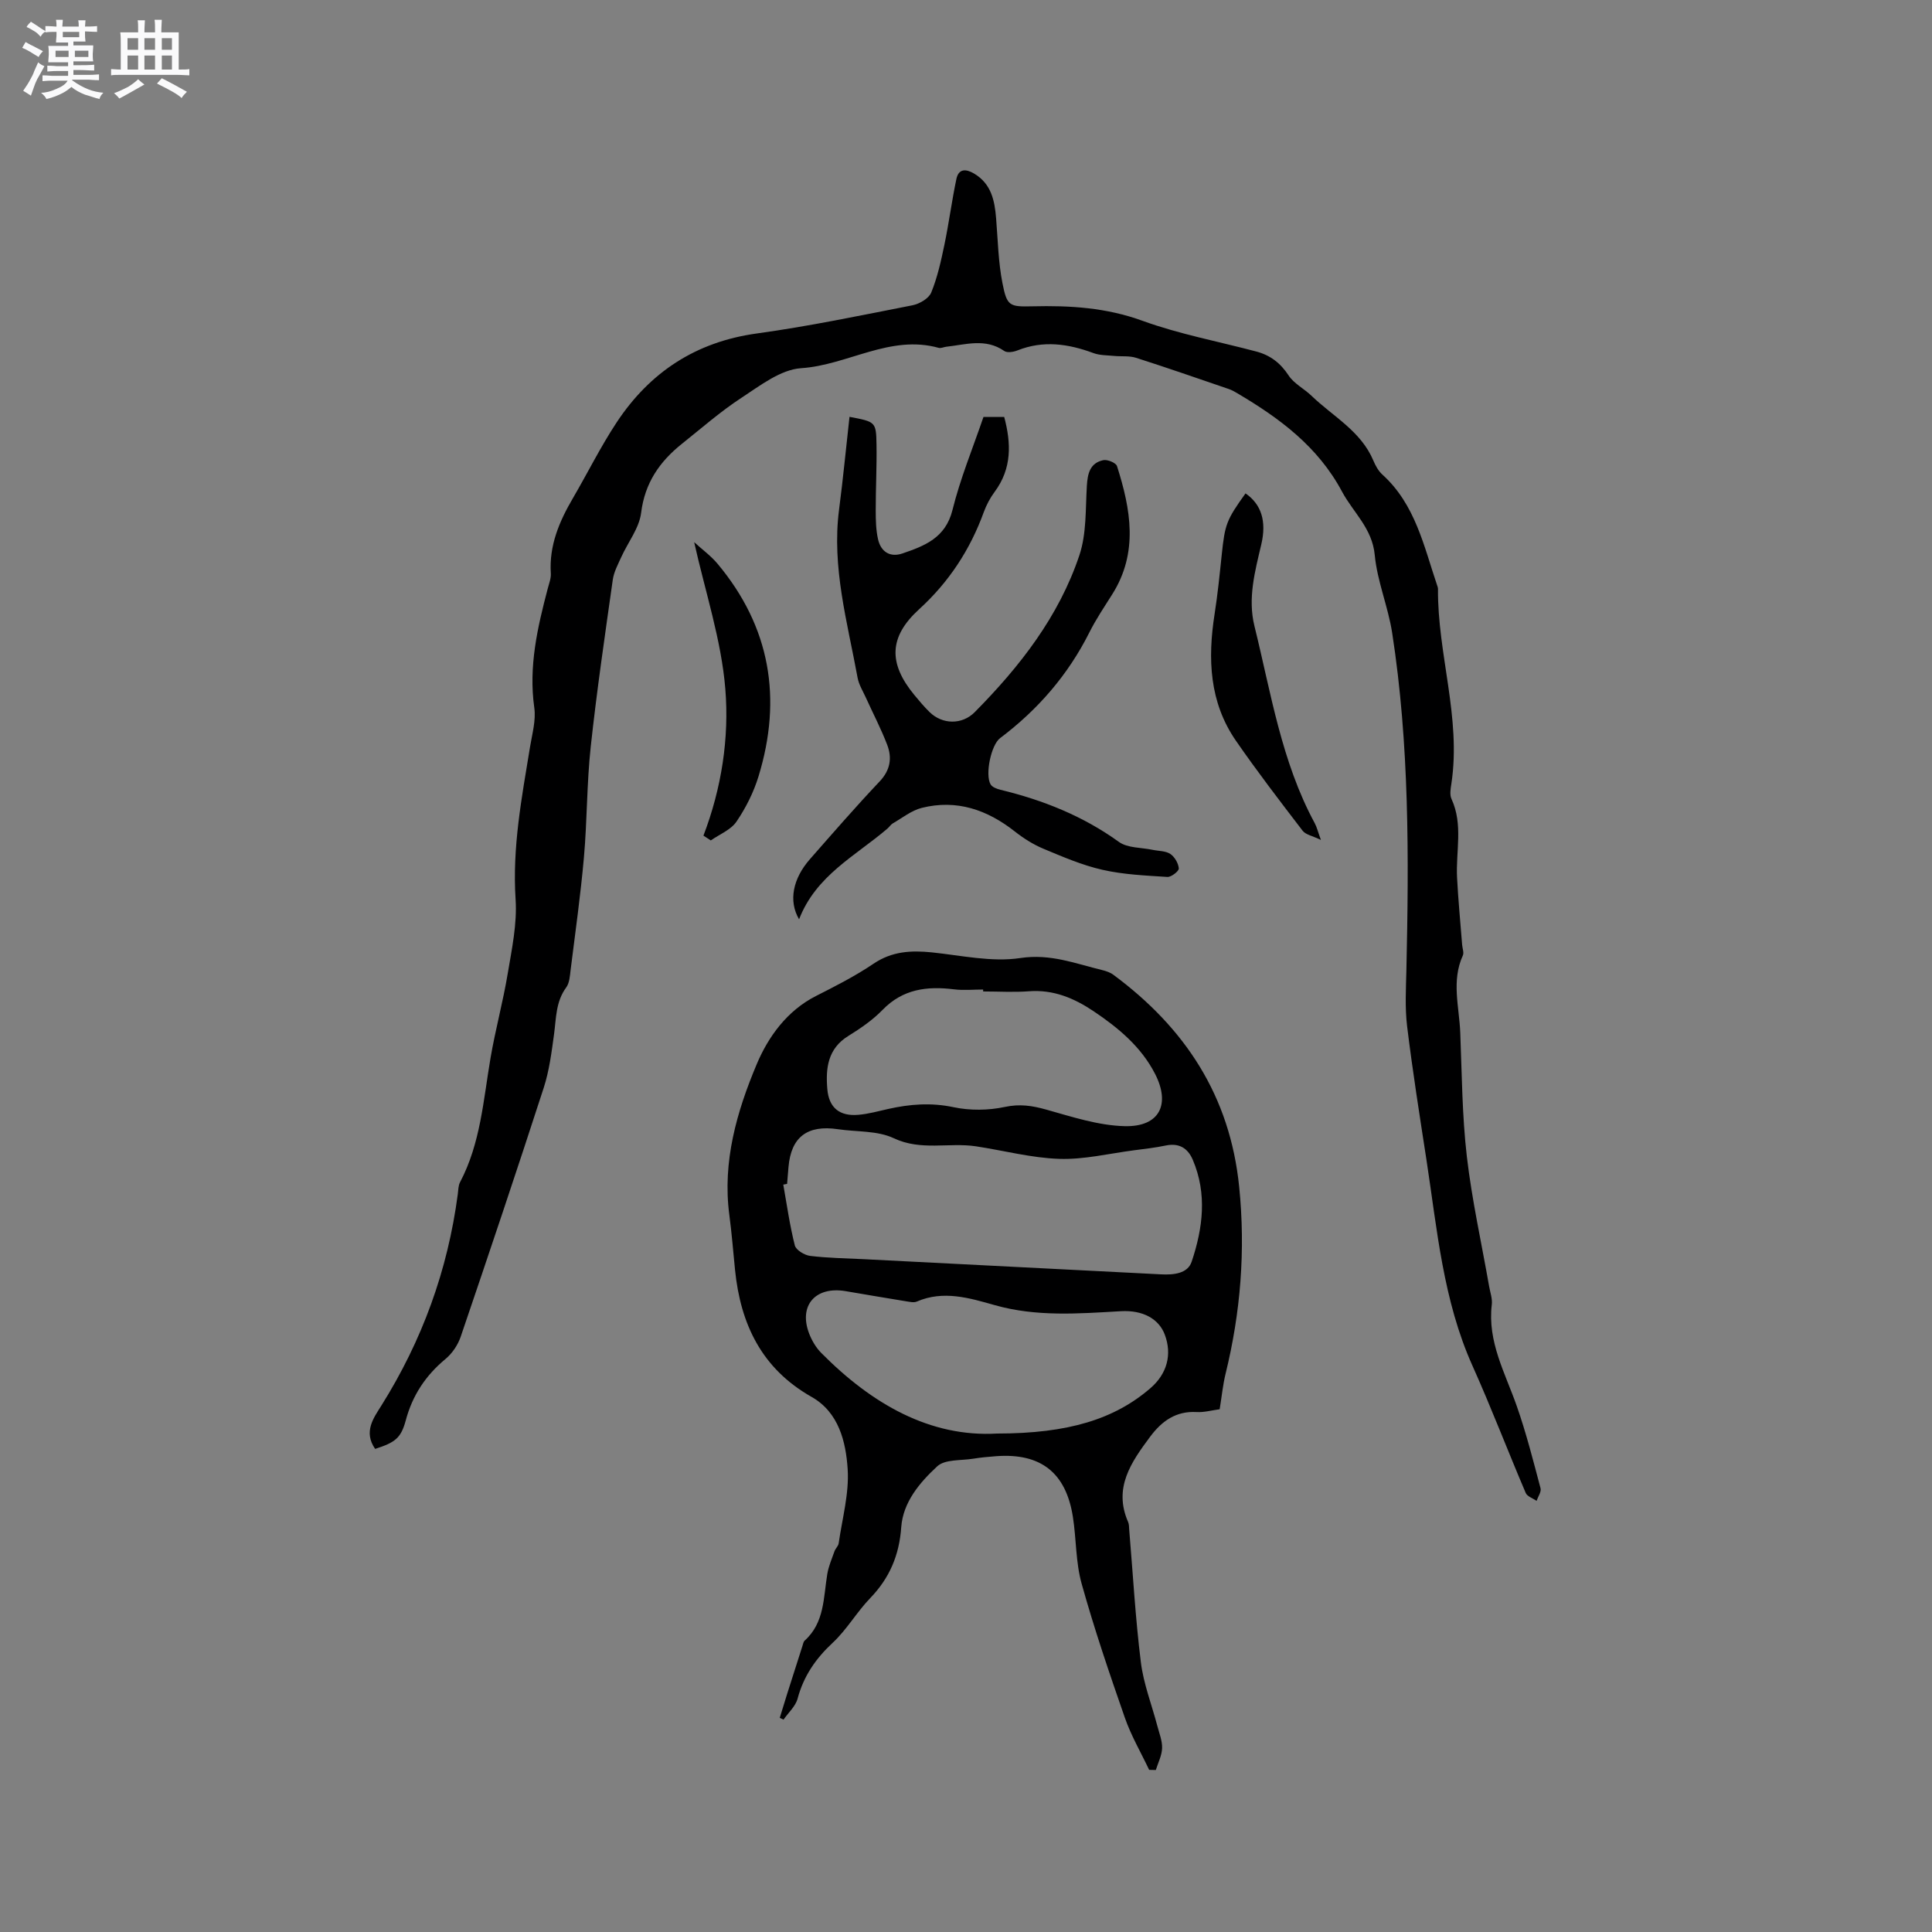 <svg enable-background="new 0 0 400 400" viewBox="0 0 400 400" xmlns="http://www.w3.org/2000/svg"><rect x="0" y="0" width="400" height="400" fill="#808080" stroke="none"/><path d="m6.8 9.5c.6.3 1.3.7 2.1 1.1-.4.4-.7.8-.9 1.2-.7-.4-1.3-.8-1.8-1.1s-1.1-.6-1.6-.8c.2-.4.5-.8.7-1.2.4.2.8.5 1.5.8zm.9 6.9c-.3.6-.5 1.1-.7 1.7s-.4 1.1-.6 1.7c-.6-.4-1.1-.7-1.6-1 .7-1 1.2-1.8 1.5-2.4.3-.5.6-1.1.8-1.7.3-.6.5-1.2.8-1.8.3.3.8.6 1.3.8-.7 1.3-1.2 2.2-1.5 2.7zm.1-11c.4.3 1 .7 1.7 1.1-.5.2-.8.6-1.1 1.1-.5-.6-1-1-1.4-1.2s-.9-.6-1.5-.8c.2-.4.5-.7.9-1.1.5.3.9.6 1.4.9zm10.5 13.1c1 .4 2 .6 3.1.7-.4.4-.7.8-.8 1.3-.9-.2-1.9-.6-3-.9-1-.4-2-.9-2.8-1.6-.5.4-1.1.9-1.9 1.3s-1.9.9-3.3 1.2c-.1-.3-.5-.8-1.1-1.3 1 0 2.1-.3 3.2-.8 1.2-.5 1.9-1 2.3-1.7h-3.2c-.4 0-1 0-2 .1v-1.2c1 0 1.7.1 2 .1h3.3v-1h-2.3c-.2 0-.9 0-2 .1v-1.2c1.2 0 1.9.1 2 .1h2.3v-.8h-4.1c0-.7.1-1.2.1-1.6 0-.5 0-1.1-.1-1.8h4.1v-.7h-2.5c0-.6.1-1.1.1-1.6v-.6h-.5c-.4 0-1 0-1.8.1v-1.3c1.2 0 1.9.1 2.1.1h.2c0-.3 0-.8-.1-1.4h1.4c0 .6-.1 1-.1 1.4h3.4c0-.4 0-.8-.1-1.3h1.5c0 .4-.1.9-.1 1.3.7 0 1.5 0 2.5-.1v1.2c-1 0-1.8-.1-2.5-.1v.6c0 .3 0 .8.1 1.5h-2.5v.8h4.1c0 .7-.1 1.3-.1 1.8s0 1 .1 1.5h-4.1v.8h1.4c.8 0 1.8 0 2.9-.1v1.2c-1 0-1.9-.1-2.8-.1h-1.5v1h3.2c.3 0 1 0 2.1-.1v1.2c-1.1 0-1.8-.1-2.1-.1h-3.4l-.1.1c1.4 1 2.4 1.5 3.4 1.9zm-4.1-6.7v-1.3h-2.7v1.3zm2.2-4.1v-1.1h-3.4v1.1zm1.9 4.1v-1.3h-2.8v1.3z" fill="#fafafb"/><path d="m37 6.7v2.3 5.4c1 0 1.8 0 2.2-.1v1.3c-.6 0-1.5-.1-2.5-.1h-11.9c-.7 0-1.3 0-1.8.1v-1.3c.5 0 1.1.1 2 .1v-5.2c0-1 0-1.8-.1-2.5h3.7c0-1.3 0-2.1-.1-2.5h1.5c0 .4-.1 1.3-.1 2.5h2.2c0-1.2 0-2.1-.1-2.6h1.5c0 .4-.1 1.3-.1 2.6zm-12.3 13.7c-.3-.4-.7-.8-1.1-1.1 1.1-.4 2.1-.9 2.9-1.3.8-.5 1.5-1 2.1-1.6.4.4.9.8 1.3 1.1-2.5 1.4-4.2 2.4-5.2 2.9zm3.9-10.1v-2.4h-2.2v2.4zm0 4.1v-2.9h-2.2v2.9zm3.5-4.1v-2.4h-2.2v2.4zm0 4.1v-2.9h-2.2v2.9zm.4 2.9 1-1.1c.6.3 1.4.7 2.5 1.3s2 1.1 2.7 1.5c-.4.4-.8.8-1.1 1.3-.8-.8-2.5-1.7-5.1-3zm3.1-7v-2.4h-2.1v2.4zm0 4.1v-2.9h-2.1v2.9z" fill="#fafafb"/><g fill="#000001"><path d="m77.67 299.98c-2.48-3.55-.29-6.45 1.27-8.94 8.46-13.48 13.76-28.04 15.84-43.8.11-.84.1-1.77.47-2.48 4.26-8.08 4.82-17.03 6.32-25.78 1-5.84 2.58-11.58 3.55-17.42.85-5.07 1.96-10.28 1.63-15.34-.71-10.73 1.27-21.09 2.98-31.53.44-2.71 1.26-5.54.89-8.16-1.21-8.54.66-16.62 2.8-24.73.27-1.02.69-2.08.62-3.1-.37-5.76 1.75-10.73 4.57-15.55 3.04-5.21 5.73-10.65 9.05-15.68 6.88-10.41 16.4-16.69 29.04-18.43 10.8-1.49 21.49-3.73 32.2-5.83 1.46-.29 3.4-1.41 3.9-2.64 1.29-3.15 2.03-6.55 2.73-9.9.94-4.51 1.53-9.1 2.48-13.61.45-2.14 1.94-2.14 3.64-1.14 3.55 2.09 4.28 5.53 4.58 9.24.37 4.52.45 9.11 1.33 13.53.93 4.7 1.44 4.84 6.21 4.73 7.75-.19 15.26.26 22.75 2.99 7.63 2.77 15.71 4.28 23.59 6.37 2.87.76 4.99 2.37 6.68 4.95 1.12 1.71 3.23 2.75 4.76 4.23 4.45 4.28 10.21 7.29 12.78 13.38.44 1.05 1.04 2.16 1.87 2.91 6.84 6.19 8.6 14.85 11.37 23.02.07.2.15.41.15.61-.12 13.53 4.85 26.72 2.77 40.39-.16 1.04-.38 2.28.03 3.15 2.45 5.32.86 10.87 1.15 16.31.24 4.64.69 9.26 1.05 13.89.06.74.41 1.61.15 2.19-2.41 5.27-.75 10.66-.54 15.99.34 8.54.38 17.14 1.36 25.61 1.05 9.03 3.05 17.96 4.62 26.93.22 1.25.7 2.55.55 3.76-.93 7.69 2.77 14.15 5.17 21.01 1.95 5.56 3.41 11.31 4.92 17.01.2.75-.52 1.74-.82 2.62-.77-.54-1.94-.91-2.25-1.65-3.73-8.74-7.12-17.63-11.01-26.3-6.1-13.58-7.32-28.19-9.53-42.61-1.42-9.21-2.88-18.43-4.01-27.68-.47-3.86-.24-7.81-.15-11.72.52-23.32.63-46.64-2.95-69.77-.84-5.42-3.09-10.66-3.6-16.08-.52-5.57-4.46-8.81-6.78-13.15-5.01-9.37-12.98-15.23-21.74-20.4-.54-.32-1.1-.63-1.68-.83-6.4-2.19-12.78-4.41-19.22-6.47-1.41-.45-3.03-.24-4.55-.39-1.43-.14-2.96-.1-4.28-.59-5.21-1.93-10.38-2.68-15.73-.55-.82.33-2.13.54-2.74.11-3.88-2.69-7.96-1.31-12-.87-.53.06-1.1.36-1.56.23-10.07-2.81-18.83 3.57-28.48 4.21-4.25.28-8.49 3.6-12.36 6.13-4.33 2.83-8.26 6.28-12.32 9.52-4.61 3.68-7.68 8.08-8.45 14.28-.39 3.18-2.72 6.1-4.11 9.17-.69 1.53-1.53 3.08-1.76 4.7-1.63 11.53-3.32 23.05-4.57 34.62-.82 7.57-.73 15.23-1.4 22.81-.69 7.81-1.79 15.58-2.76 23.36-.15 1.24-.23 2.7-.92 3.63-2.16 2.94-2.06 6.33-2.51 9.67-.51 3.74-.99 7.56-2.15 11.13-5.58 17.22-11.35 34.38-17.18 51.51-.58 1.7-1.75 3.44-3.13 4.59-4.14 3.43-6.88 7.57-8.26 12.79-.99 3.65-2.24 4.52-6.32 5.84z"/><path d="m252.52 291.77c-1.65.22-3.22.67-4.76.58-4.3-.25-7.22 1.87-9.63 5.1-3.93 5.28-7.67 10.59-4.56 17.68.2.47.18 1.04.22 1.57.77 9.15 1.28 18.33 2.41 27.43.55 4.47 2.25 8.79 3.41 13.19.4 1.53 1.04 3.1.99 4.62s-.83 3.01-1.3 4.52c-.46-.01-.92-.02-1.38-.03-1.7-3.59-3.73-7.06-5.03-10.79-3.2-9.18-6.34-18.4-8.95-27.76-1.24-4.43-1.09-9.23-1.81-13.83-1.43-9.17-6.68-13.25-15.9-12.56-1.58.12-3.17.26-4.74.52-2.55.41-5.85.09-7.45 1.58-3.61 3.34-7.07 7.4-7.45 12.6-.41 5.8-2.41 10.52-6.42 14.68-2.79 2.89-4.84 6.52-7.76 9.24-3.53 3.28-6.03 6.91-7.28 11.58-.43 1.59-1.91 2.9-2.91 4.34-.26-.12-.52-.25-.78-.37.51-1.65 1.01-3.31 1.53-4.96 1.05-3.3 2.1-6.6 3.16-9.9.13-.39.2-.88.47-1.13 4.14-3.73 3.87-8.92 4.68-13.78.27-1.61.94-3.16 1.49-4.71.21-.59.79-1.08.87-1.66.73-5.12 2.19-10.3 1.86-15.36-.37-5.7-1.86-11.77-7.46-14.94-10.33-5.85-14.72-15.04-15.86-26.31-.38-3.79-.68-7.6-1.18-11.38-1.46-11.02 1.55-21.41 5.68-31.22 2.36-5.6 6.23-11.04 12.26-14.1 4.06-2.06 8.15-4.14 11.91-6.68 3.81-2.58 7.76-2.79 12.08-2.35 6.11.63 12.41 2.07 18.33 1.17 6.23-.94 11.41 1.16 16.96 2.5.81.2 1.66.49 2.31.98 14.82 10.98 24.13 25.06 26.03 43.9 1.33 13.18.3 25.98-2.83 38.75-.55 2.24-.77 4.58-1.21 7.29zm-89.56-46.66c-.26.05-.53.1-.79.15.75 4.21 1.34 8.46 2.39 12.59.24.96 2.01 2.03 3.18 2.17 3.67.45 7.39.49 11.1.68 20.52 1.05 41.04 2.08 61.56 3.14 2.57.13 5.49-.14 6.32-2.62 2.32-6.92 3.24-14.05.23-21.1-1.03-2.42-2.85-3.53-5.61-2.95-2.17.45-4.39.71-6.6.99-5.14.67-10.31 1.94-15.43 1.77-5.78-.19-11.5-1.73-17.26-2.6-5.62-.84-11.35 1-17.02-1.68-3.39-1.6-7.67-1.28-11.55-1.86-6.34-.94-9.7 1.63-10.23 7.83-.09 1.16-.19 2.32-.29 3.49zm43.46 51.69c14.76 0 24.34-2.98 31.77-9.4 3.44-2.97 4.51-6.96 2.97-11.07-1.21-3.25-4.5-5.12-9.09-4.86-8.76.5-17.47 1.2-26.14-1.26-5.23-1.48-10.62-3.12-16.13-.73-.61.26-1.47.05-2.2-.06-4.18-.68-8.34-1.39-12.51-2.1-6.28-1.07-9.81 2.99-7.55 8.82.56 1.44 1.42 2.9 2.51 3.99 10.45 10.55 22.51 17.47 36.37 16.67zm-2.87-91.53c0-.13 0-.27 0-.4-2.01 0-4.05.21-6.03-.04-5.57-.69-10.59-.08-14.79 4.25-2.04 2.1-4.55 3.83-7.06 5.38-4.31 2.64-4.75 6.73-4.38 11.04.33 3.88 2.57 5.65 6.44 5.31 2.09-.18 4.15-.76 6.2-1.22 4.47-1 8.85-1.34 13.48-.36 3.41.72 7.22.68 10.63-.05 3.08-.66 5.64-.27 8.54.54 5.35 1.5 10.83 3.31 16.29 3.44 7.24.17 9.49-4.55 6.28-10.81-2.88-5.63-7.61-9.55-12.75-13-4.03-2.7-8.31-4.5-13.35-4.12-3.14.24-6.33.04-9.5.04z"/><path d="m203.62 86.32h4.29c1.44 5.42 1.64 10.65-2 15.54-.93 1.25-1.69 2.7-2.23 4.17-2.84 7.81-7.23 14.5-13.41 20.13-6.22 5.68-6.39 11.14-.99 17.7 1.01 1.23 2.04 2.45 3.17 3.56 2.66 2.61 6.74 2.67 9.36.02 9.33-9.43 17.43-19.8 21.67-32.5 1.49-4.46 1.25-9.53 1.54-14.34.15-2.57.66-4.75 3.41-5.33.85-.18 2.61.55 2.83 1.22 2.85 8.95 4.48 17.91-.99 26.57-1.64 2.6-3.37 5.16-4.74 7.9-4.41 8.78-10.65 15.97-18.47 21.86-1.87 1.41-3.14 7.53-1.98 9.56.33.59 1.32.96 2.07 1.14 8.82 2.14 17.07 5.42 24.51 10.79 1.79 1.29 4.62 1.14 6.98 1.64 1.24.26 2.68.2 3.66.85.9.6 1.67 1.93 1.76 3 .04.55-1.56 1.81-2.36 1.76-4.51-.29-9.08-.48-13.46-1.48-4.2-.95-8.24-2.7-12.24-4.37-2.1-.88-4.1-2.15-5.89-3.56-5.73-4.51-12.05-6.69-19.26-4.89-2.13.53-4.02 2.07-5.99 3.2-.44.26-.74.76-1.14 1.1-6.59 5.65-14.77 9.67-18.28 18.77-2.24-3.81-1.27-8.44 2.24-12.44 4.76-5.42 9.49-10.87 14.44-16.1 2.22-2.35 2.6-4.86 1.57-7.57-1.28-3.35-2.96-6.55-4.44-9.82-.61-1.34-1.43-2.65-1.69-4.06-2.11-11.52-5.39-22.9-3.84-34.84.83-6.37 1.44-12.77 2.16-19.2 5.39 1.03 5.51 1.02 5.59 5.7.08 4.55-.17 9.11-.16 13.67 0 2 .04 4.05.48 5.98.58 2.58 2.48 3.81 5.04 2.94 4.6-1.57 8.91-3.21 10.36-8.96 1.62-6.55 4.22-12.85 6.43-19.31z"/><path d="m273.48 173.9c-1.75-.85-3.16-1.08-3.79-1.91-4.7-6.13-9.41-12.27-13.8-18.62-5.52-7.99-5.87-16.98-4.42-26.25.64-4.08 1.05-8.19 1.48-12.3.66-6.29.97-7.15 4.92-12.67 3.25 2.24 4.4 5.73 3.27 10.55-1.31 5.58-2.84 11.17-1.42 16.92 3.42 13.83 5.58 28.06 12.49 40.83.43.8.64 1.72 1.27 3.45z"/><path d="m145.64 173.01c3.76-9.85 5.36-20.22 4.53-30.38-.82-10.1-4.13-19.99-6.45-30.38 1.66 1.52 3.46 2.82 4.84 4.47 10.95 13.09 13.42 27.92 8.48 44.03-1.01 3.3-2.63 6.52-4.57 9.37-1.17 1.71-3.5 2.61-5.31 3.88-.51-.33-1.01-.66-1.52-.99z"/></g></svg>